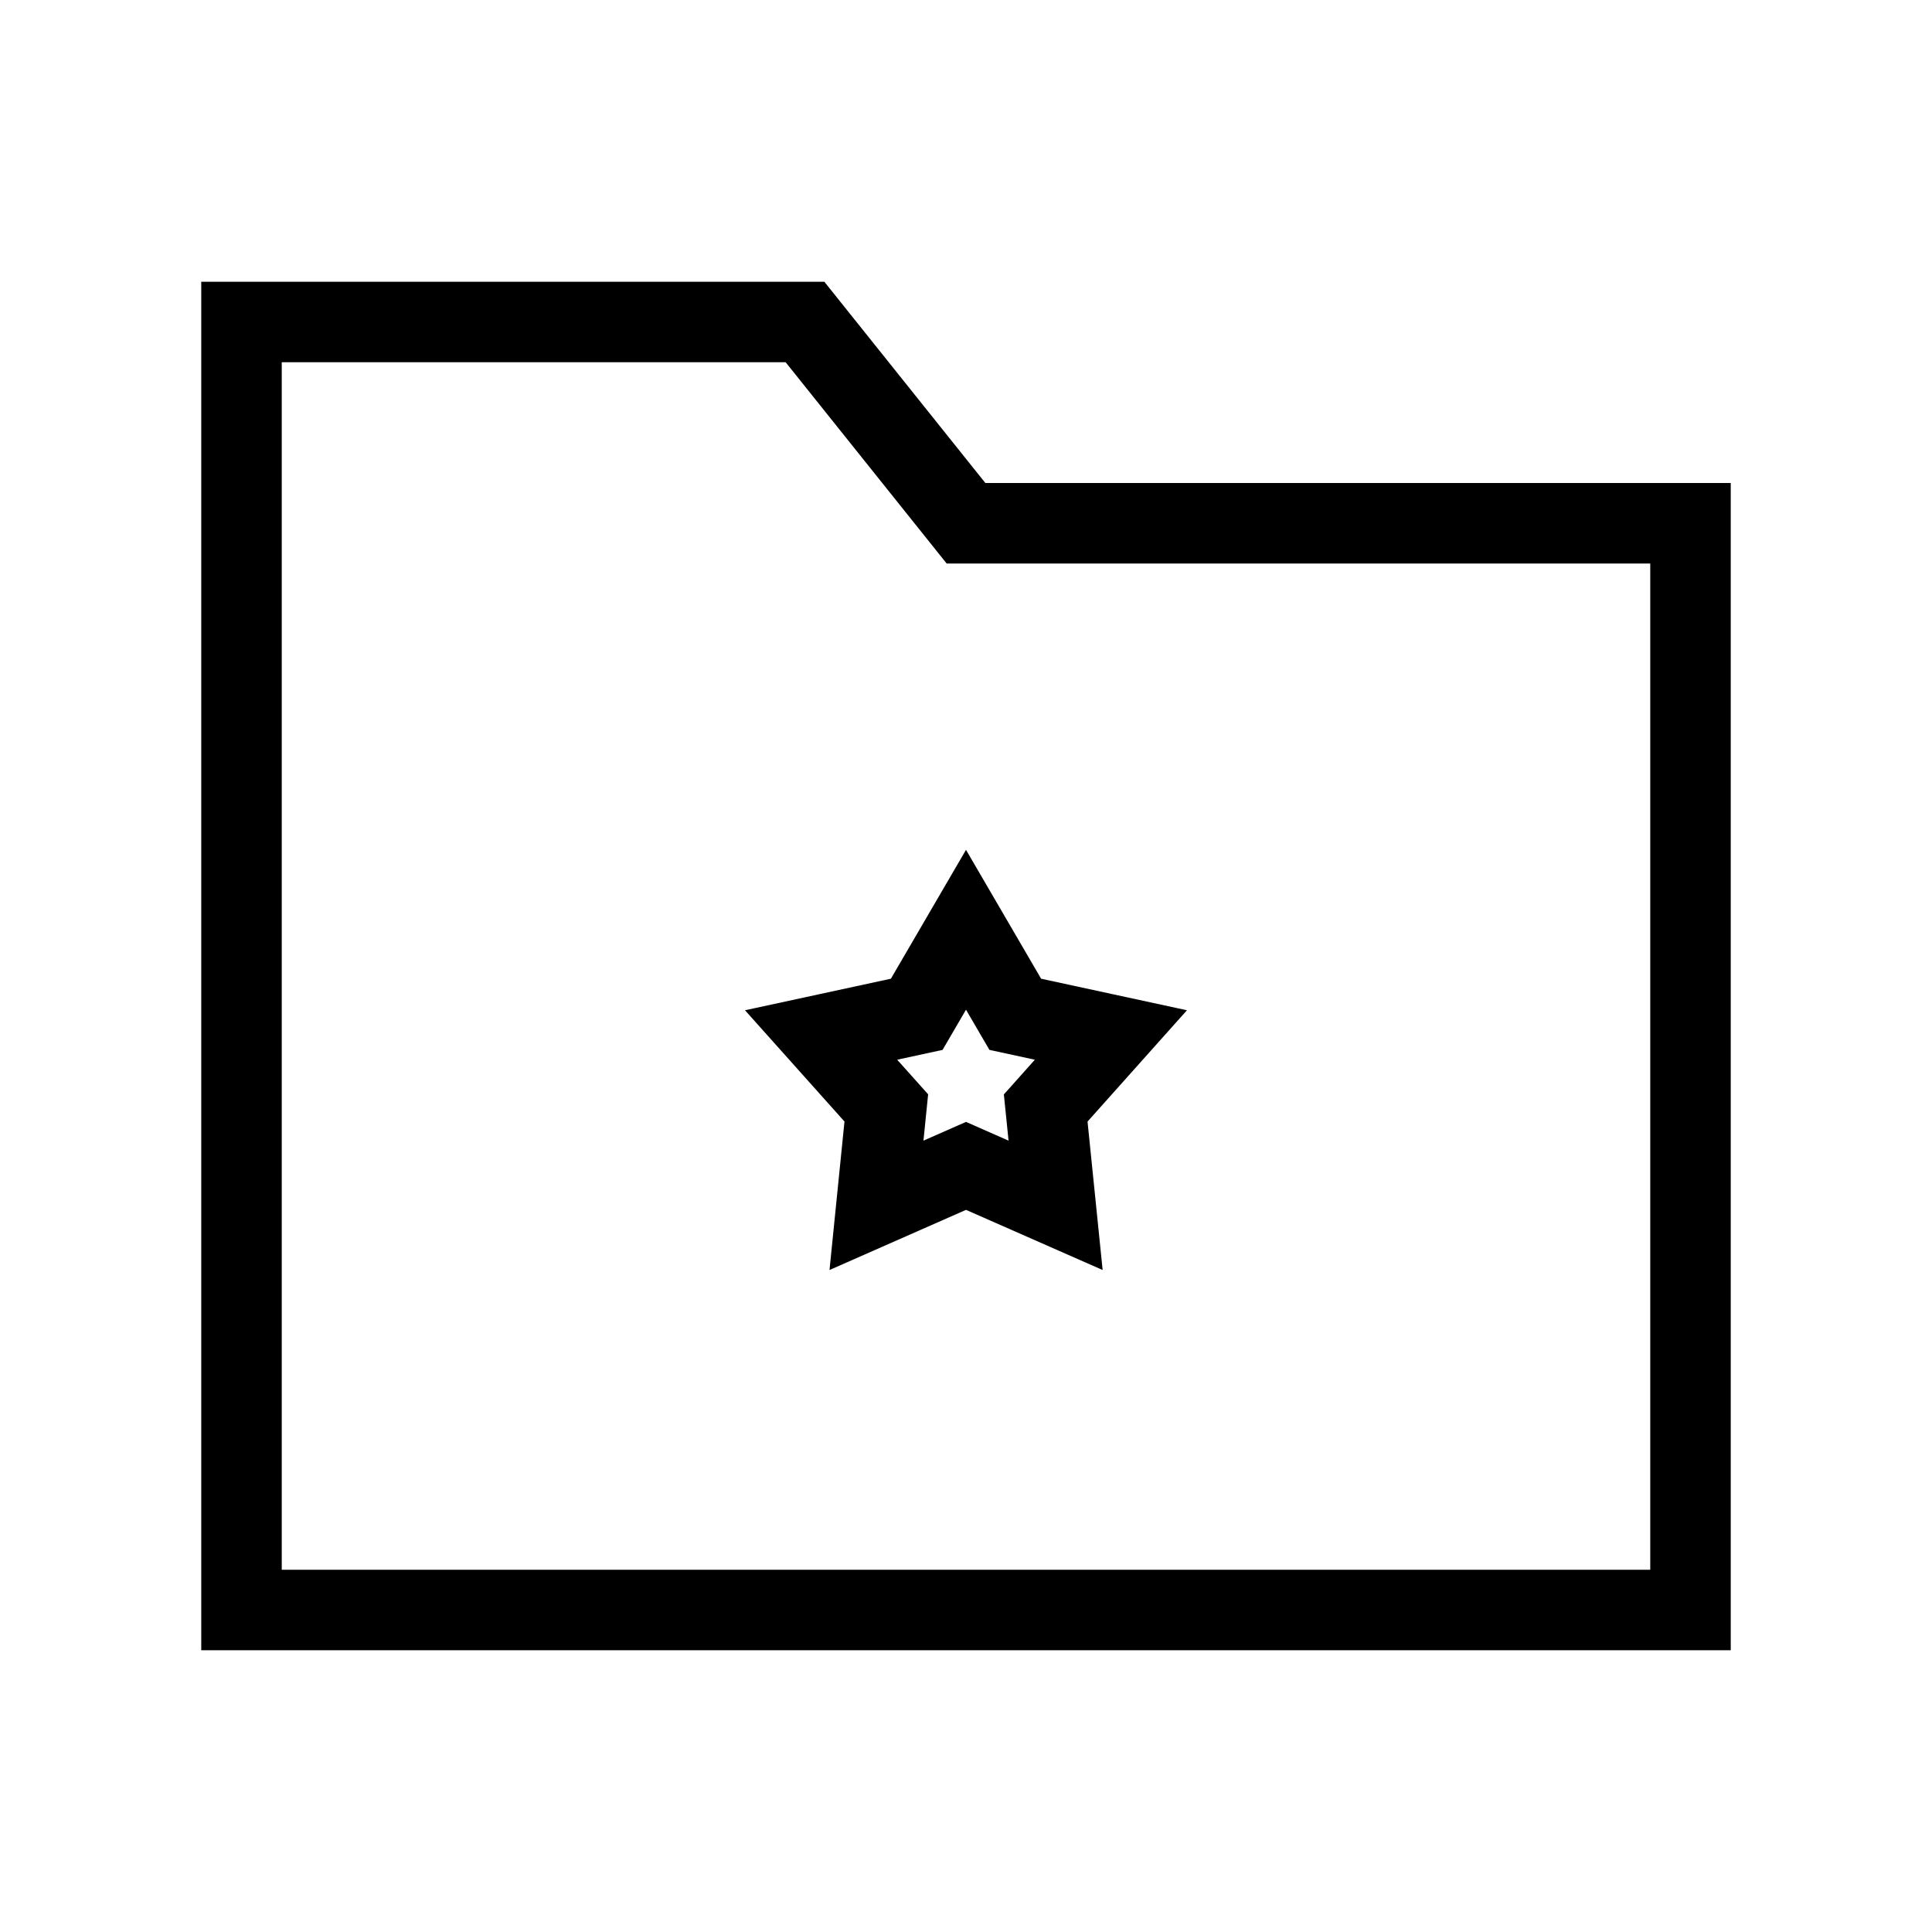 <svg xmlns="http://www.w3.org/2000/svg" width="24" height="24" fill="none">
    <path stroke="currentColor" stroke-linecap="square" d="M3 4h7l2 2.5h9V20H3z"/>
    <path stroke="currentColor" stroke-linecap="square" d="m12 11.55.612 1.05 1.188.257-.81.907.123 1.209-1.113-.49-1.112.49.122-1.21-.81-.906 1.188-.257z"/>
</svg>
